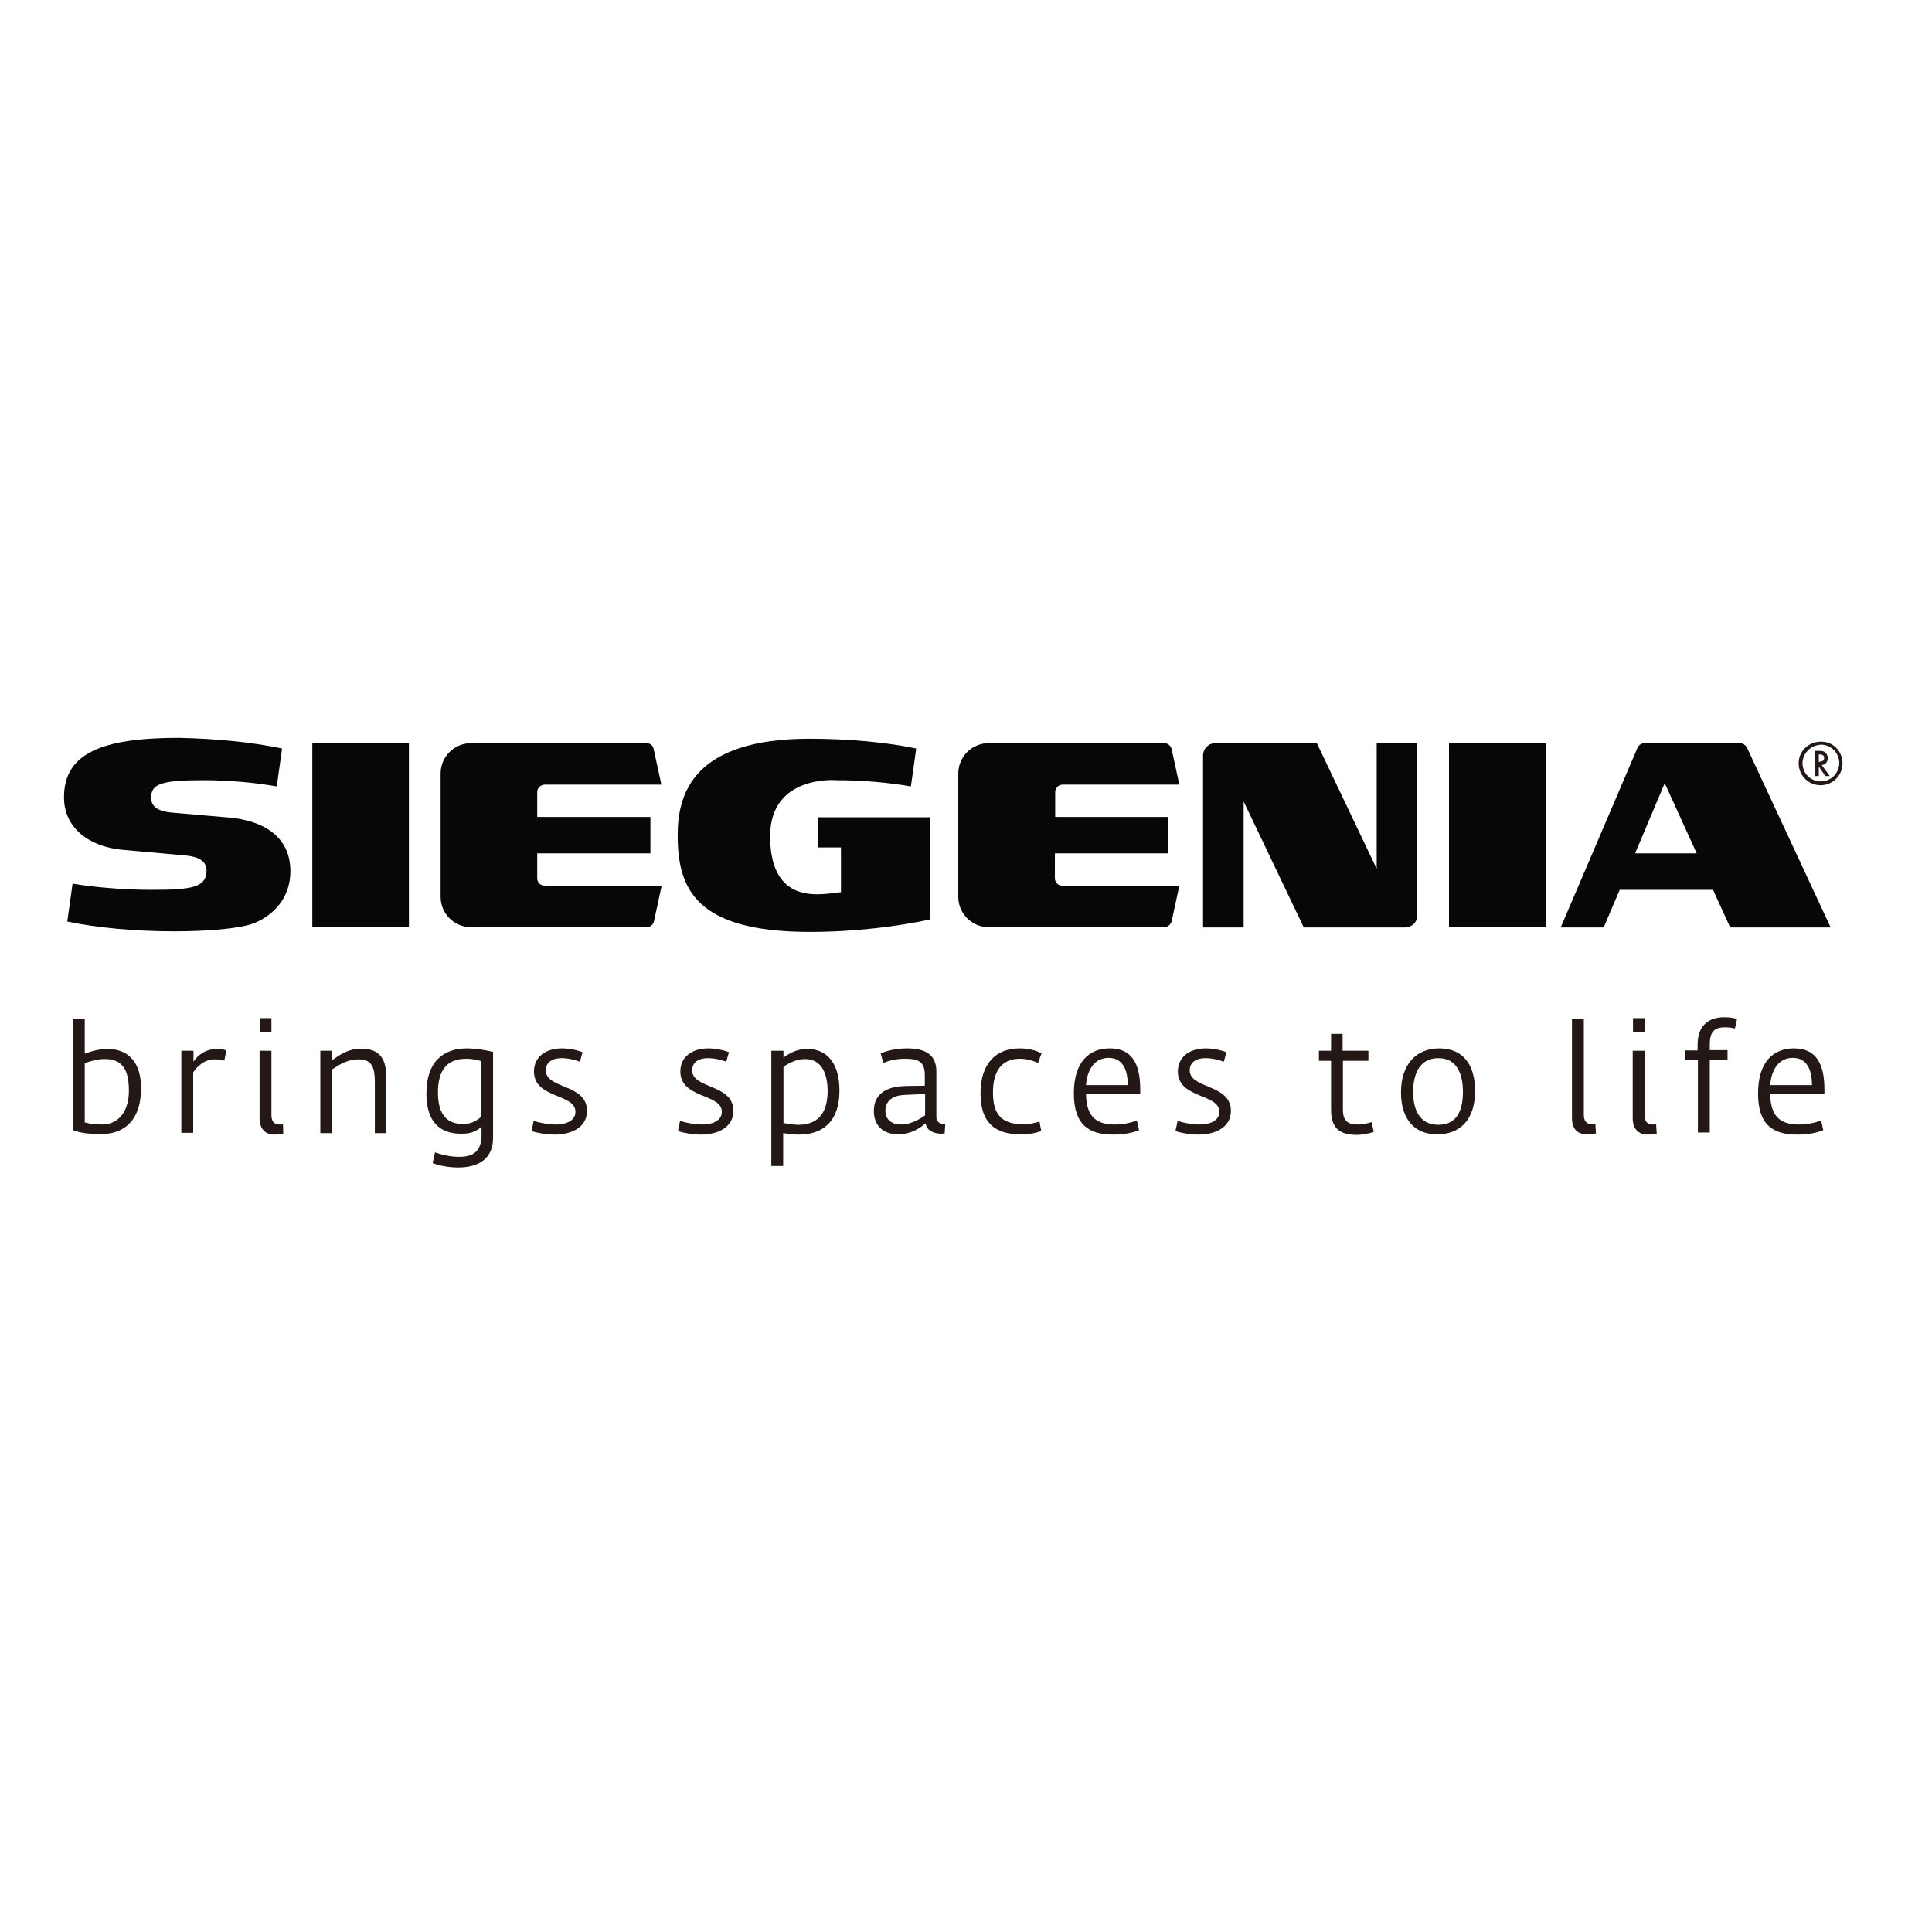 <svg width="652" height="652" viewBox="0 0 652 652" fill="none" xmlns="http://www.w3.org/2000/svg">
<path d="M24.6 381.4V344H28.6V355.6C30.9 354.7 33.6 354 36.3 354C43.5 354 47.6 358.7 47.6 367.2C47.6 378.8 41.2 382.7 34.3 382.7C28.2 382.8 25.9 381.8 24.6 381.4ZM28.6 358.8V378.8C29.9 379.1 31.4 379.5 34.4 379.5C40.5 379.5 43.5 374.4 43.5 368.2C43.5 362.5 42.2 357.4 35.6 357.4C33.2 357.3 30.5 358.1 28.6 358.8Z" fill="#231815"/>
<path d="M61.3 354.6H65.3V358.3C66.6 356.2 69.3 354 73.2 354C74.8 354 75.9 354.3 76.4 354.5L75.7 357.9C74.8 357.7 74 357.5 72.4 357.5C69 357.5 66.5 359.9 65.2 361.9V382.3H61.2V354.6H61.3Z" fill="#231815"/>
<path d="M87.6 377.3V354.6H91.6V376.3C91.6 378.4 92.5 379.5 94.3 379.5C94.7 379.5 95.1 379.5 95.5 379.4L95.6 382.6C94.6 382.8 93.6 382.9 92.5 382.9C89.5 382.8 87.6 381 87.6 377.3ZM87.7 343.6H91.6V348.3H87.7V343.6Z" fill="#231815"/>
<path d="M108.1 354.6H112.1V357.8C115 355.7 117.7 353.9 122 353.9C129.9 353.9 130.4 359.8 130.4 364.5V382.4H126.5V365.3C126.5 360.5 125.7 357.5 121 357.5C117.4 357.5 114.6 359.2 112.1 360.9V382.4H108.1V354.6Z" fill="#231815"/>
<path d="M146 392.5L146.8 388.9C149.2 389.7 152 390.4 154.9 390.4C159 390.4 162.5 389.1 162.5 383.1V380.3C160.5 381.9 158.9 382.6 155.7 382.6C150.5 382.6 143.9 380.6 143.9 369C143.9 358.2 149.7 353.8 157.6 353.8C160.2 353.8 163.6 354.3 166.4 355V384C166.4 390.8 161.8 394 154.6 394C151.6 394 148.1 393.4 146 392.5ZM162.4 376.9V358.1C161.7 357.9 159.8 357.3 157.3 357.3C150.1 357.3 147.8 362.1 147.8 368.7C147.8 376.3 151 379.3 156.1 379.3C159.2 379.4 160.9 378.1 162.4 376.9Z" fill="#231815"/>
<path d="M179.4 381.7L180.1 378.3C182.5 379 185.1 379.5 187.5 379.5C191.6 379.5 194.2 377.9 194.2 375.2C194.2 369 180.2 370.8 180.2 361.6C180.2 356.5 184.4 353.8 189.6 353.8C191.8 353.8 194.6 354.3 196.6 355.1L195.7 358.3C193.9 357.6 191.6 357.1 189.6 357.1C185.8 357.1 184.2 358.9 184.2 361.2C184.2 367.6 198.1 365.7 198.1 374.9C198.1 380.8 192.2 382.9 187.3 382.9C184.6 382.9 181.5 382.4 179.4 381.7Z" fill="#231815"/>
<path d="M228.8 381.7L229.5 378.3C231.9 379 234.5 379.5 236.9 379.5C241 379.5 243.6 377.9 243.6 375.2C243.6 369 229.6 370.8 229.6 361.6C229.6 356.5 233.8 353.8 239 353.8C241.2 353.8 244 354.3 246 355.1L245.1 358.3C243.3 357.6 241 357.1 239 357.1C235.2 357.1 233.6 358.9 233.6 361.2C233.6 367.6 247.5 365.7 247.5 374.9C247.5 380.8 241.6 382.9 236.7 382.9C234 382.9 230.8 382.4 228.8 381.7Z" fill="#231815"/>
<path d="M260.4 354.6H264.4V356.9C266.8 355.2 269.1 354 272.5 354C279.2 354 283.3 359 283.3 368C283.3 379.2 276.9 382.9 269.6 382.9C267.8 382.9 265.6 382.6 264.3 382.4V393.5H260.3V354.6H260.4ZM279.3 368.2C279.3 363.1 277.7 357.4 271.7 357.4C268.4 357.4 265.8 359.1 264.4 360V379C265.2 379.1 267.5 379.6 269.6 379.6C276.7 379.5 279.3 374.8 279.3 368.2Z" fill="#231815"/>
<path d="M294.9 374.9C294.9 368 301 366.6 305.5 366.5L312.1 366.4V362.8C312.1 358.4 310 357.3 305.6 357.3C302.6 357.3 300.4 357.8 298.1 358.7L297.2 355.5C299.3 354.6 302.4 353.8 306.2 353.8C312.3 353.8 316 356 316 361.5V376.9C316 379 317.7 379.4 319 379.4L318.8 382.5C318.5 382.5 318 382.6 317.7 382.6C315.3 382.6 312.7 381.6 312.4 379.1C311 380.2 307.9 382.8 303.1 382.8C298.2 382.8 294.9 380 294.9 374.9ZM312.2 376.4V369.2L305.5 369.5C301.2 369.6 298.8 371.6 298.8 374.8C298.8 378 301.1 379.5 304.1 379.5C307.2 379.5 310.1 377.9 312.2 376.4Z" fill="#231815"/>
<path d="M330.9 369C330.9 359 336 353.8 344.1 353.8C347.6 353.8 350.1 354.7 351.5 355.5L350.3 358.7C349.2 358.2 346.9 357.3 344.2 357.3C338.4 357.3 335.1 361 335.1 368.7C335.1 375.6 337.6 379.4 345.2 379.4C347.6 379.4 349.1 379 350.8 378.5L351.4 381.7C349.7 382.3 347.8 382.8 344.7 382.8C335.4 382.9 330.9 378.5 330.9 369Z" fill="#231815"/>
<path d="M362.4 369C362.4 358.2 367.7 353.8 374.5 353.8C381.6 353.8 384.8 358.4 384.8 367.7V369.2H366.5C366.6 377.8 371 379.5 376.3 379.5C379 379.5 381.1 379 383.7 378.2L384.4 381.4C382.3 382.3 379.2 382.9 375.6 382.9C367.5 382.9 362.4 379.6 362.4 369ZM380.6 366.2C380.6 360.6 378.6 357 374.1 357C370.1 357 367 360 366.5 366.2H380.6Z" fill="#231815"/>
<path d="M396.7 381.7L397.4 378.3C399.8 379 402.4 379.5 404.8 379.5C408.9 379.5 411.5 377.9 411.5 375.2C411.5 369 397.5 370.8 397.5 361.6C397.5 356.5 401.7 353.8 406.9 353.8C409.1 353.8 411.9 354.3 413.9 355.1L413 358.3C411.2 357.6 408.9 357.1 406.9 357.1C403.1 357.1 401.5 358.9 401.5 361.2C401.5 367.6 415.4 365.7 415.4 374.9C415.4 380.8 409.5 382.9 404.6 382.9C401.9 382.9 398.7 382.4 396.7 381.7Z" fill="#231815"/>
<path d="M449.2 374.6V358H445.1V354.6H449.2V348.9H453.1V354.6H461.8V358H453.2V374.5C453.2 378.4 455 379.5 458.2 379.5C459.7 379.5 461.7 379.1 462.9 378.7L463.6 382C462.2 382.5 459.6 383 457.7 383C452.5 382.9 449.2 381.1 449.2 374.6Z" fill="#231815"/>
<path d="M472.8 368.7C472.8 359.1 478 353.8 485.7 353.8C493.6 353.8 497.8 359.1 497.8 368.2C497.8 378.2 492.4 382.8 485.1 382.8C477.5 382.9 472.8 377.8 472.8 368.7ZM493.7 368.5C493.7 363.3 492.2 357.1 485.4 357.1C478.6 357.1 476.9 363.2 476.9 368.5C476.9 374.2 478.9 379.6 485.4 379.6C492.1 379.6 493.7 374 493.7 368.5Z" fill="#231815"/>
<path d="M530.5 377.3V344H534.5V376.2C534.5 378.3 535.4 379.4 537.2 379.4C537.6 379.4 538 379.4 538.4 379.3L538.6 382.5C537.6 382.7 536.6 382.8 535.5 382.8C532.4 382.8 530.5 381 530.5 377.3Z" fill="#231815"/>
<path d="M551 377.3V354.6H555V376.3C555 378.4 555.9 379.5 557.7 379.5C558.1 379.5 558.5 379.5 558.9 379.4L559.1 382.6C558.1 382.8 557.1 382.9 556 382.9C552.9 382.8 551 381 551 377.3ZM551.1 343.6H555V348.3H551.1V343.6Z" fill="#231815"/>
<path d="M572.9 357.8H568.8V354.5H572.9V352.6C572.9 345.8 576.9 343.3 581.9 343.3C583.8 343.3 585.1 343.5 586.2 343.9L585.5 347.1C584.7 346.9 583.9 346.7 582 346.7C578.5 346.7 577 348.3 577 352.5V354.4H583V357.7H577V382.2H573V357.8H572.9Z" fill="#231815"/>
<path d="M593.3 369C593.3 358.2 598.6 353.8 605.4 353.8C612.5 353.8 615.7 358.4 615.7 367.7V369.2H597.4C597.5 377.8 601.9 379.5 607.2 379.5C609.9 379.5 612 379 614.6 378.2L615.3 381.4C613.2 382.3 610.1 382.9 606.5 382.9C598.3 382.9 593.3 379.6 593.3 369ZM611.5 366.2C611.5 360.6 609.5 357 605 357C601 357 597.9 360 597.4 366.2H611.5Z" fill="#231815"/>
<path d="M392.9 250.8C394.1 250.8 395.1 251.6 395.4 252.8L398 264.8H358.6C357.2 264.8 356.1 265.9 356.1 267.3V275.7H394.3V288H356V296.4C356 297.8 357.1 298.9 358.5 298.9H398L395.4 310.9C395.1 312 394.1 312.9 392.9 312.9H333.6C328 312.9 323.4 308.3 323.4 302.7V261C323.4 255.4 328 250.8 333.6 250.8H392.9Z" fill="#070707"/>
<path d="M218.2 250.8C219.4 250.8 220.4 251.6 220.6 252.8L223.2 264.8H183.9C182.5 264.8 181.3 265.9 181.3 267.3V275.7H219.5V288H181.3V296.4C181.3 297.8 182.4 298.9 183.9 298.9H223.3L220.7 310.9C220.5 312 219.5 312.9 218.3 312.9H158.9C153.3 312.9 148.7 308.3 148.7 302.7V261C148.7 255.4 153.3 250.8 158.9 250.8H218.2Z" fill="#070707"/>
<path d="M561.8 264.3L551.8 288H572.6L561.8 264.3ZM555 250.8H587.2C588.3 250.8 589.1 251.5 589.6 252.4L617.8 313H583.9L578.1 300.3H546.6L541.2 313H526.7L552.6 252.4C553 251.5 553.9 250.8 555 250.8Z" fill="#070707"/>
<path d="M138 250.8H105.4V312.9H138V250.8Z" fill="#070707"/>
<path d="M95.2 252.6L93.4 265.4C85.9 264.1 77.5 263.3 68.5 263.3C54.3 263.3 51 264.6 51 269.2C51 272.3 53.5 273.8 57.7 274.2L77.3 275.9C88.7 276.9 98 282.2 98 294C98 305.4 89 311 83.3 312.3C78.6 313.4 70.7 314.3 58.6 314.3C45.8 314.3 32.6 313.1 22.7 311L24.5 298.2C32 299.5 42.2 300.3 51.1 300.3C64.4 300.3 69.7 299.6 69.7 293.8C69.7 290.4 66.7 289.1 62.6 288.7L41.4 286.8C30.1 285.8 21.6 279.4 21.6 269.1C21.6 254.4 34 249 60.4 249C73.4 249.3 85.3 250.5 95.2 252.6Z" fill="#070707"/>
<path d="M313.8 275.8V310.3C303.3 312.6 288.6 314.5 273.3 314.5C234.5 314.5 228.7 299.7 228.7 281.8C228.7 267.6 234.2 249.3 273.3 249.3C286.1 249.3 299.3 250.5 309.2 252.6L307.4 265.4C299.9 264.1 291.2 263.3 282.2 263.3C282.2 263.3 259.9 261.4 259.9 282.2C259.9 300.8 270.8 301.8 276 301.8C278.4 301.8 281.3 301.4 283.8 301.1V286H276V275.8H313.8Z" fill="#070707"/>
<path d="M521.6 250.8H489V312.9H521.6V250.8Z" fill="#070707"/>
<path d="M478.3 250.8V309C478.3 311.2 476.4 313 474.2 313H440L419.7 270.5V313H406V254.9C406 252.7 407.8 250.8 410.1 250.8H444.4L464.6 293.2V250.8H478.3Z" fill="#070707"/>
<path d="M621.8 257.6C621.8 261.7 618.5 265 614.4 265C610.3 265 607 261.7 607 257.6C607 253.5 610.3 250.3 614.5 250.3C618.6 250.2 621.8 253.5 621.8 257.6ZM609.8 253.6C608.9 254.7 608.3 256.1 608.3 257.5C608.3 261 611 263.7 614.5 263.7C617.9 263.7 620.7 260.9 620.7 257.5C620.7 254.1 617.9 251.3 614.6 251.3C612.6 251.4 611 252.2 609.8 253.6ZM617.5 261.9H616L613.8 258.7V261.9H612.6V253.4H614C614.9 253.4 615.4 253.5 615.9 253.9C616.5 254.3 616.8 255 616.8 255.9C616.8 257.2 616.1 258 614.8 258.2L617.5 261.9ZM614.2 257C615.1 257 615.6 256.6 615.6 255.8C615.6 255 615.1 254.6 614.1 254.6H613.8V257.1H614.2V257Z" fill="#231815"/>
</svg>
